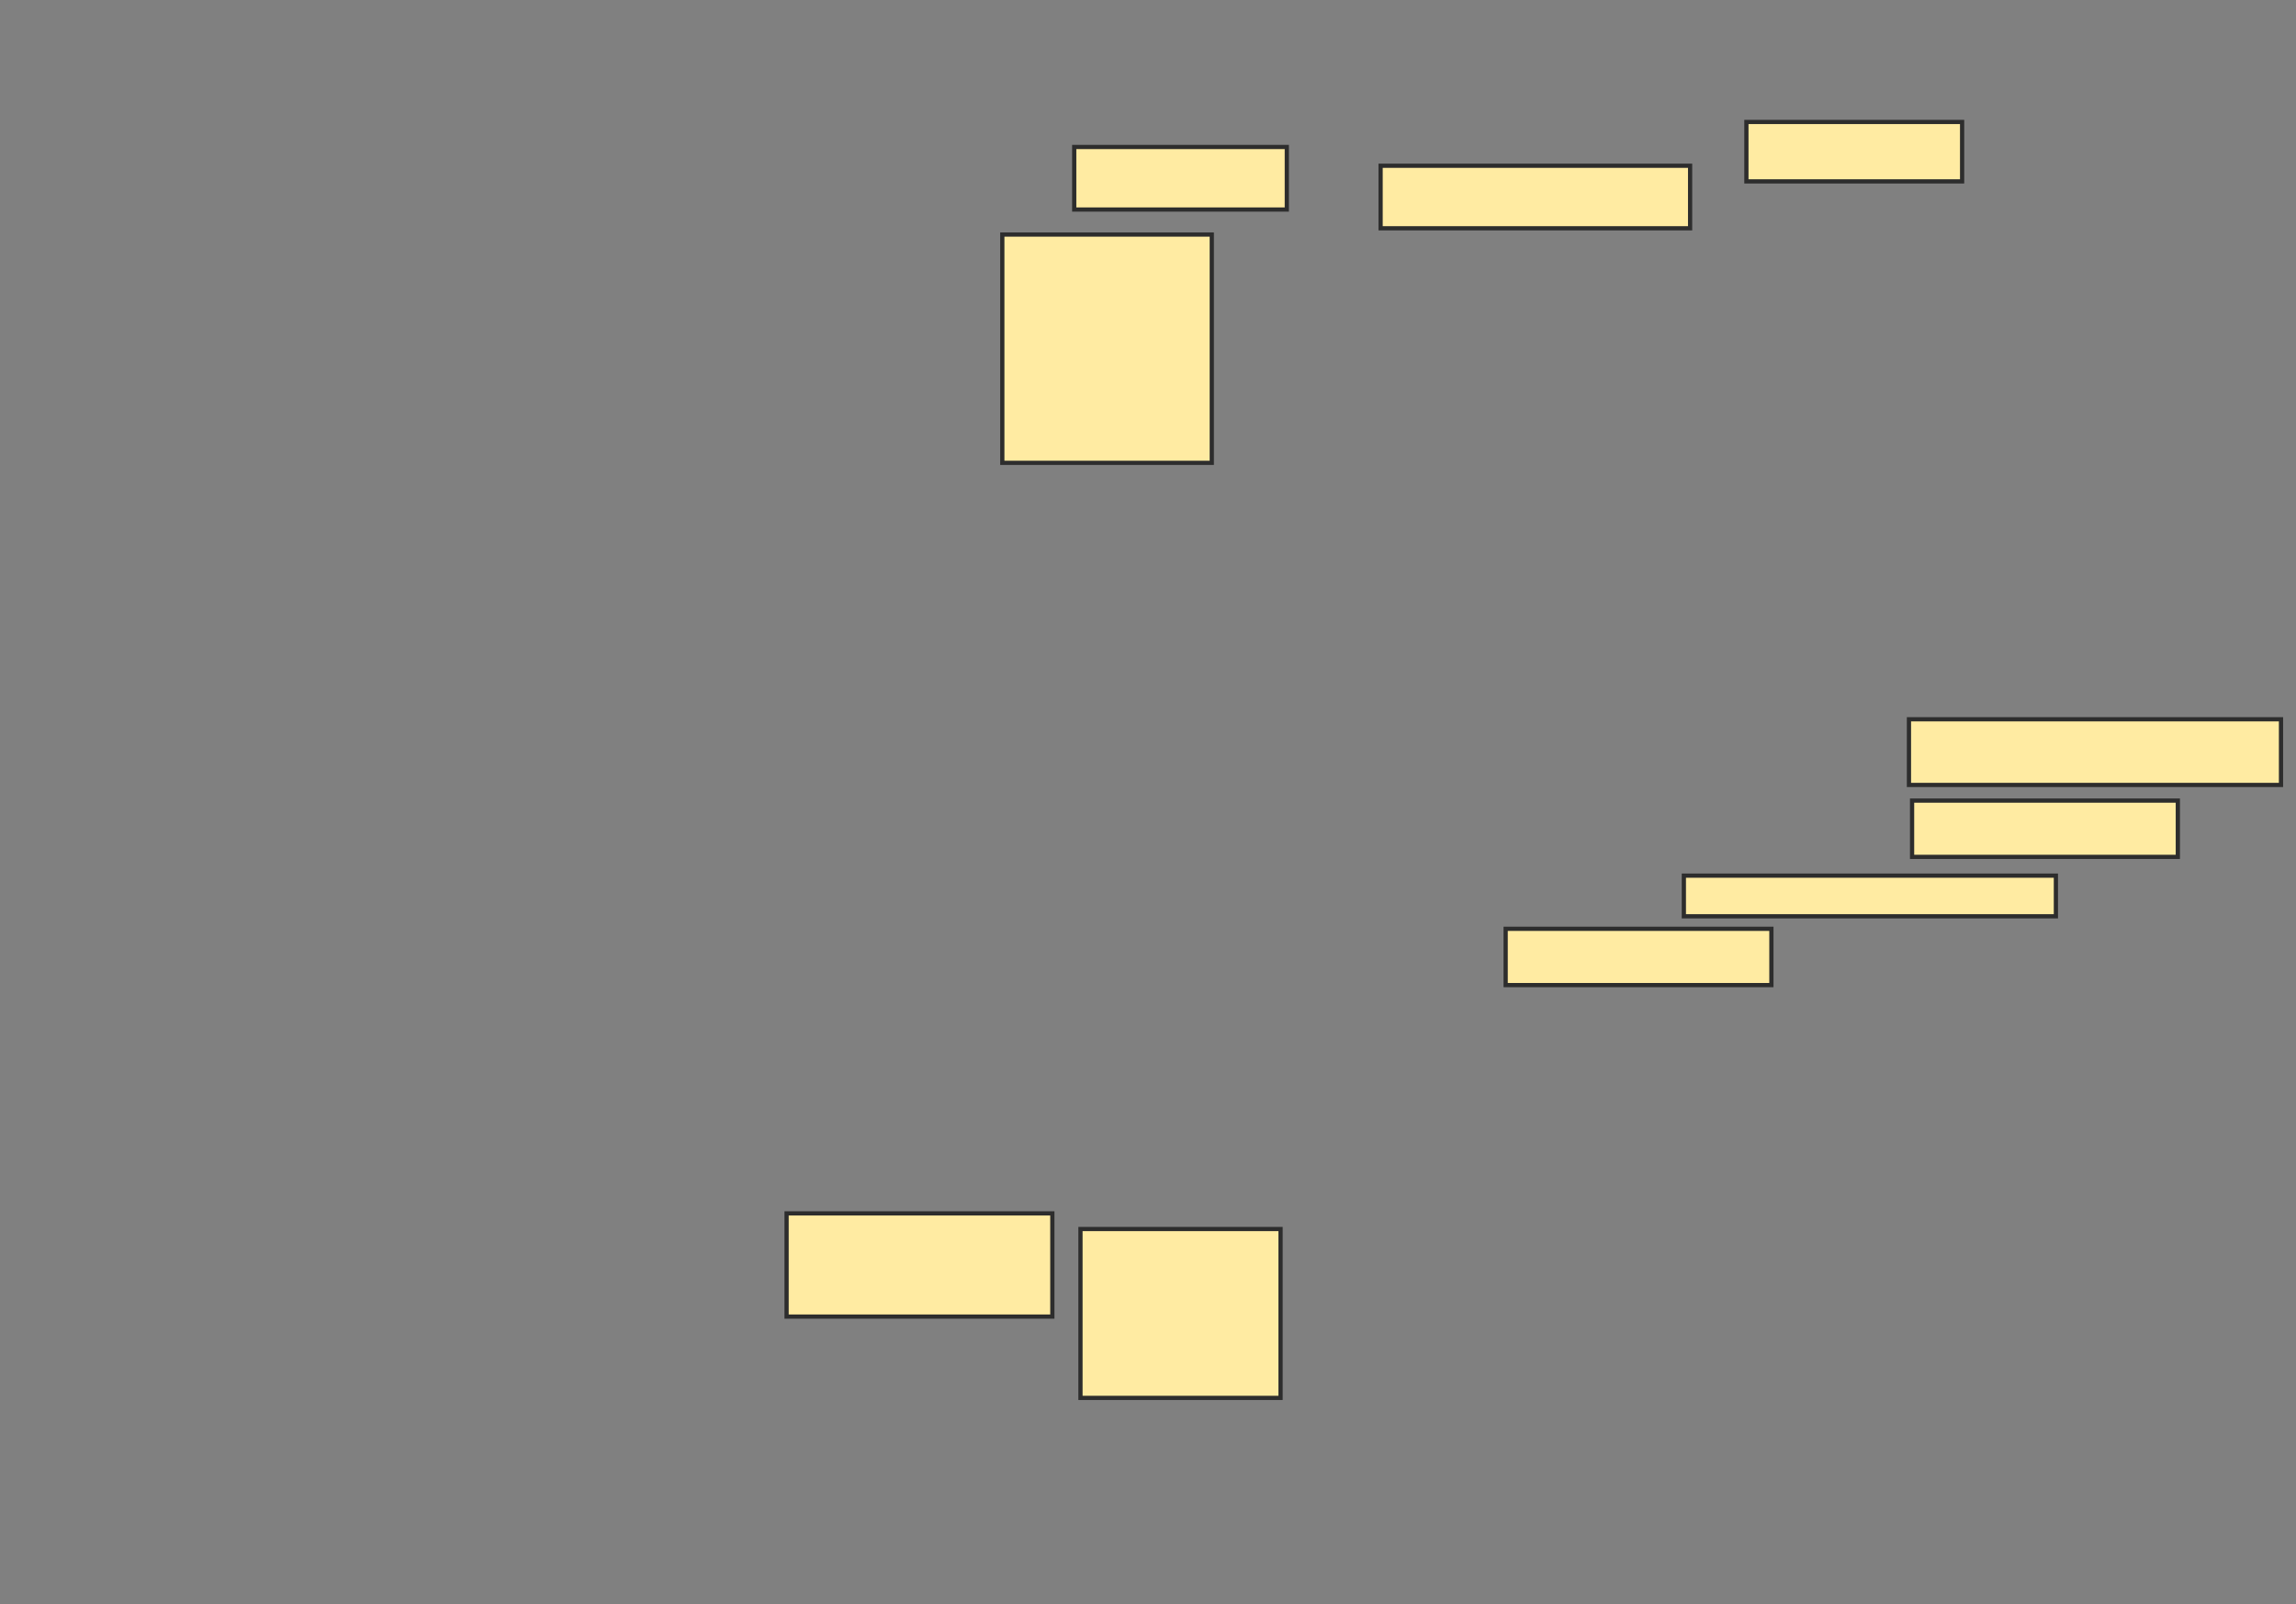 <svg xmlns="http://www.w3.org/2000/svg" width="544" height="380">
 <rect width="100%" height="100%" fill="#808080" stroke="none"/>
 <!-- Created with Image Occlusion Enhanced -->
 <g>
  <title>Labels</title>
 </g>
 <g>
  <title>Masks</title>
  
  <rect id="90c66d438f41450da666bdd15d1bd2e2-ao-1" height="54.074" width="49.63" y="55.556" x="237.481" stroke-linecap="null" stroke-linejoin="null" stroke-dasharray="null" stroke="#2D2D2D" fill="#FFEBA2"/>
  <rect id="90c66d438f41450da666bdd15d1bd2e2-ao-2" height="14.815" width="50.37" y="34.815" x="254.518" stroke-linecap="null" stroke-linejoin="null" stroke-dasharray="null" stroke="#2D2D2D" fill="#FFEBA2"/>
  <rect id="90c66d438f41450da666bdd15d1bd2e2-ao-3" height="14.815" width="73.333" y="39.259" x="327.111" stroke-linecap="null" stroke-linejoin="null" stroke-dasharray="null" stroke="#2D2D2D" fill="#FFEBA2"/>
  <rect id="90c66d438f41450da666bdd15d1bd2e2-ao-4" height="14.074" width="51.111" y="28.889" x="413.778" stroke-linecap="null" stroke-linejoin="null" stroke-dasharray="null" stroke="#2D2D2D" fill="#FFEBA2"/>
  
  <rect stroke="#2D2D2D" id="90c66d438f41450da666bdd15d1bd2e2-ao-6" height="15.556" width="88.148" y="170.37" x="452.296" stroke-linecap="null" stroke-linejoin="null" stroke-dasharray="null" fill="#FFEBA2"/>
  <rect id="90c66d438f41450da666bdd15d1bd2e2-ao-7" height="13.333" width="62.963" y="189.63" x="453.037" stroke-linecap="null" stroke-linejoin="null" stroke-dasharray="null" stroke="#2D2D2D" fill="#FFEBA2"/>
  <rect id="90c66d438f41450da666bdd15d1bd2e2-ao-8" height="9.63" width="88.148" y="207.407" x="398.963" stroke-linecap="null" stroke-linejoin="null" stroke-dasharray="null" stroke="#2D2D2D" fill="#FFEBA2"/>
  <rect id="90c66d438f41450da666bdd15d1bd2e2-ao-9" height="13.333" width="62.963" y="220" x="356.741" stroke-linecap="null" stroke-linejoin="null" stroke-dasharray="null" stroke="#2D2D2D" fill="#FFEBA2"/>
  <rect id="90c66d438f41450da666bdd15d1bd2e2-ao-10" height="40" width="47.407" y="291.111" x="256" stroke-linecap="null" stroke-linejoin="null" stroke-dasharray="null" stroke="#2D2D2D" fill="#FFEBA2"/>
  <rect id="90c66d438f41450da666bdd15d1bd2e2-ao-11" height="24.444" width="62.963" y="287.407" x="186.37" stroke-linecap="null" stroke-linejoin="null" stroke-dasharray="null" stroke="#2D2D2D" fill="#FFEBA2"/>
 </g>
</svg>